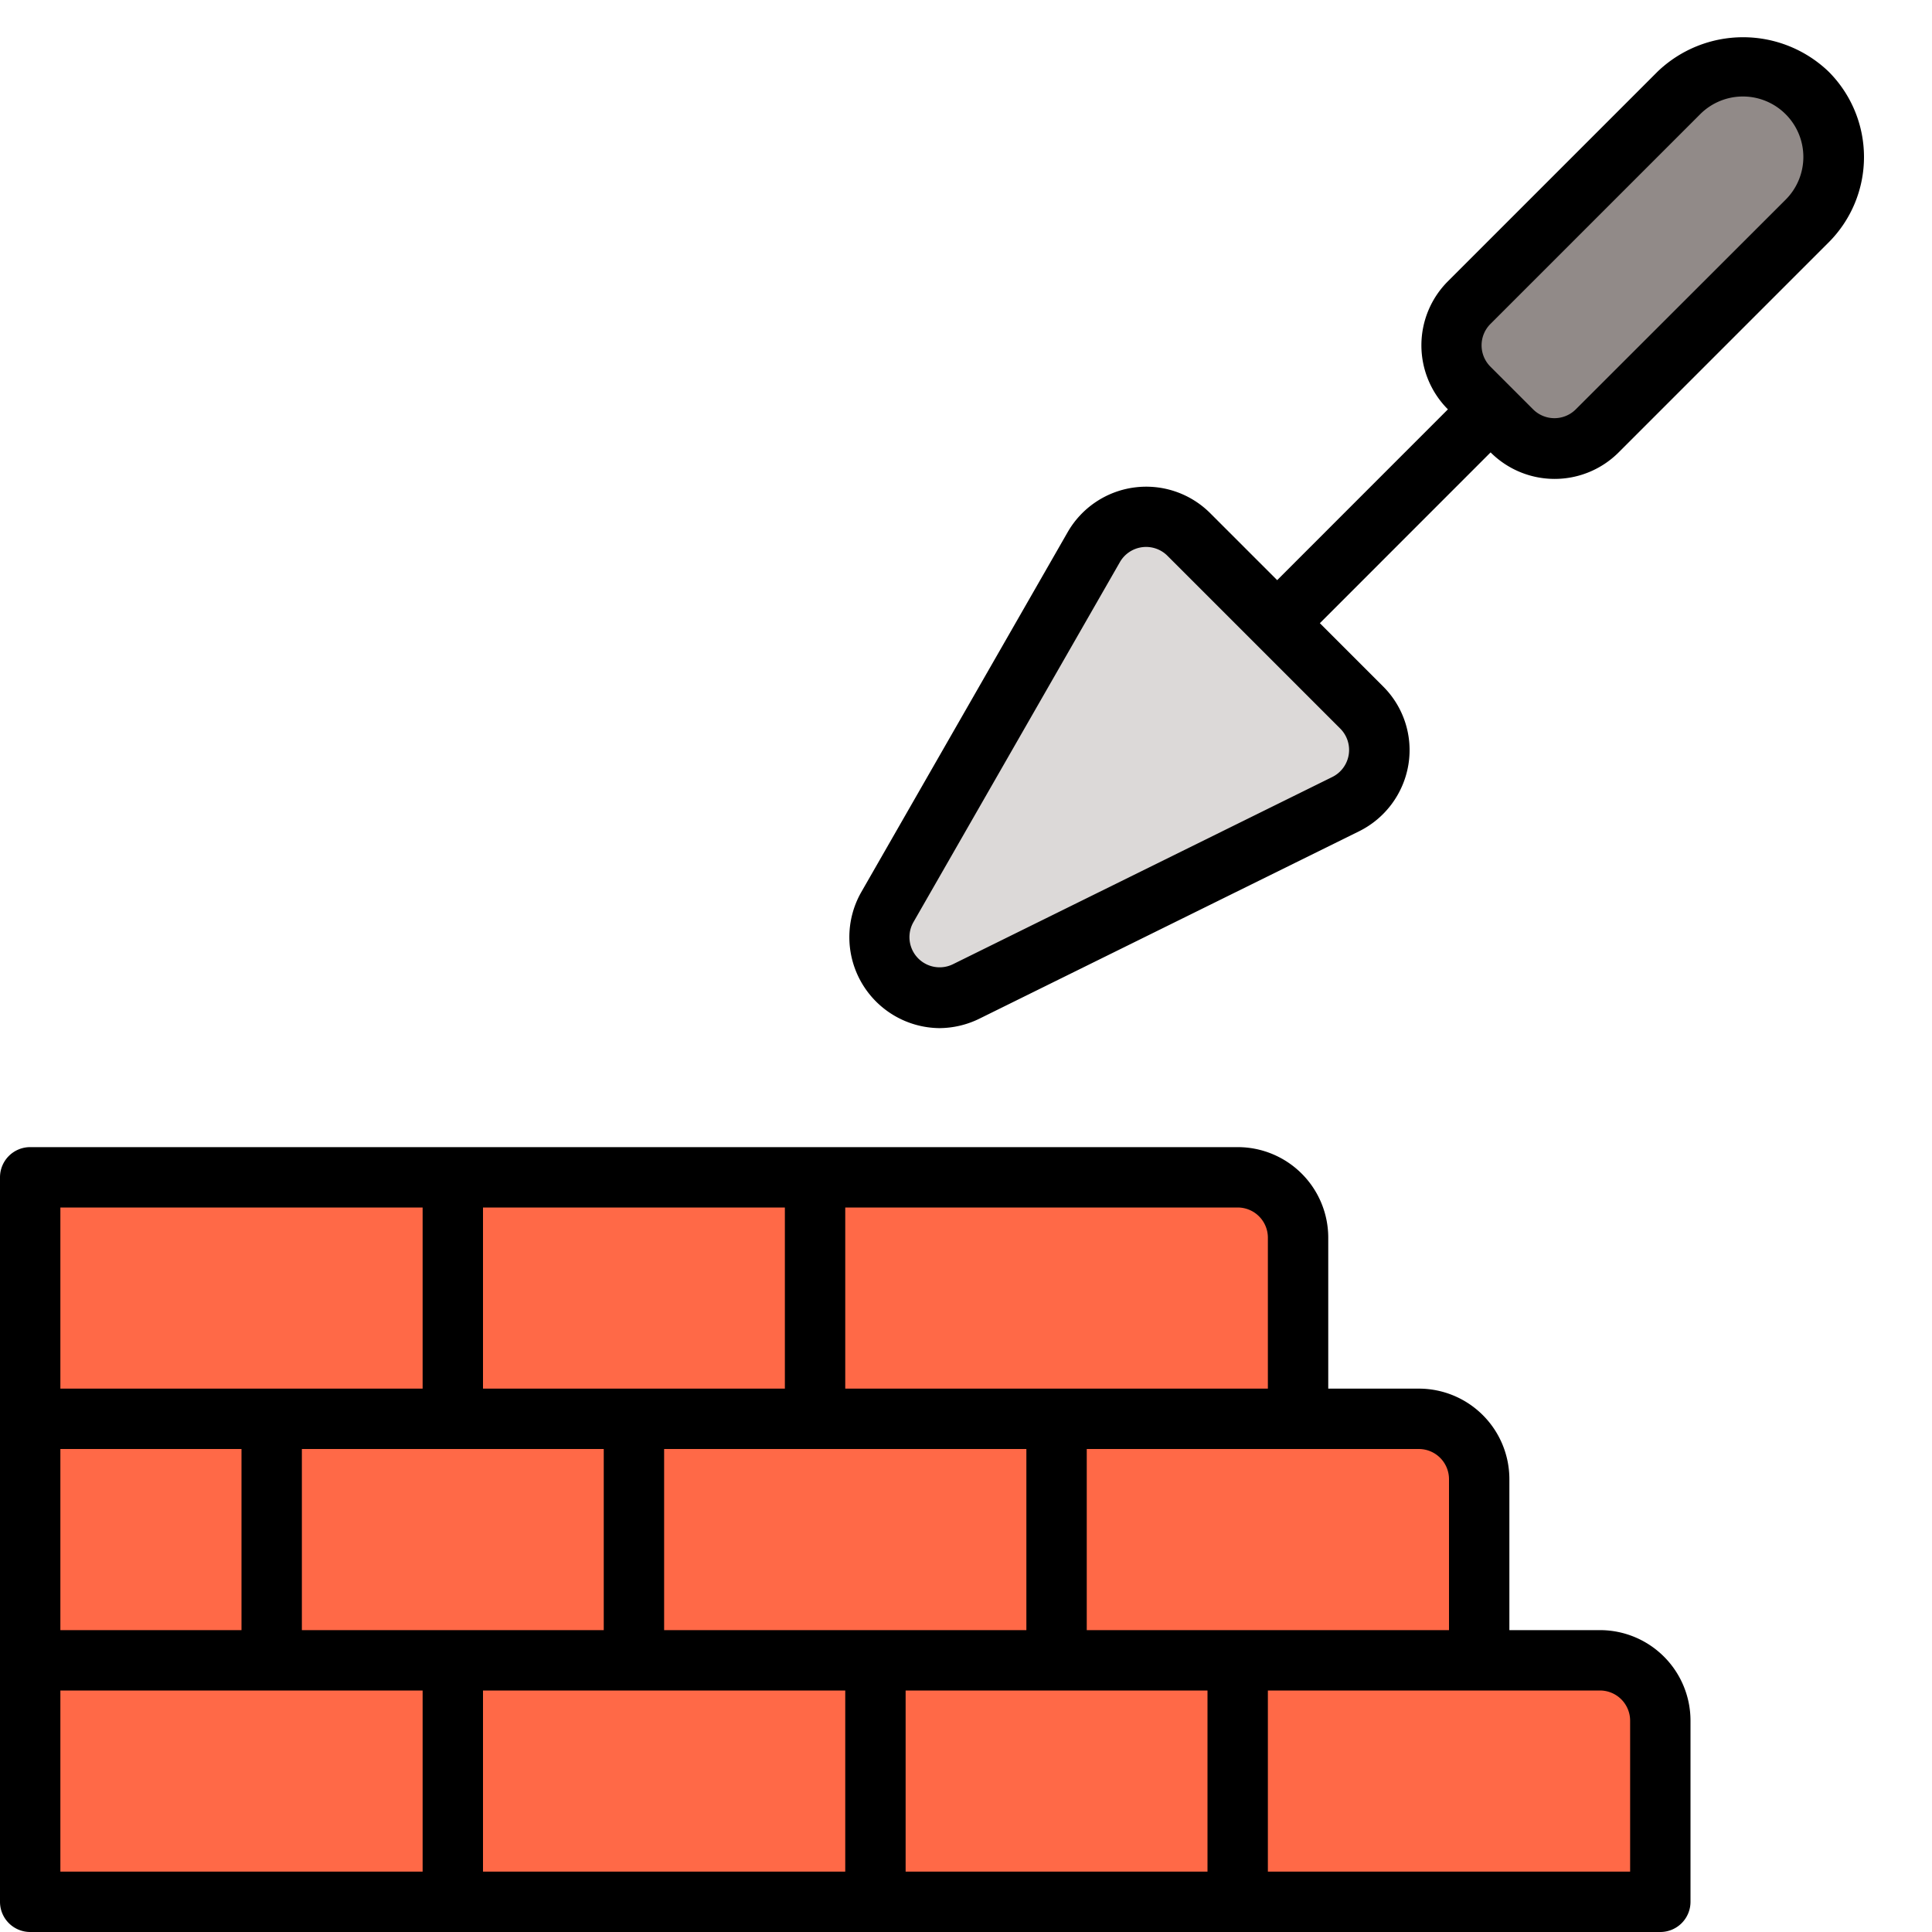 <svg xmlns="http://www.w3.org/2000/svg" data-name="Layer 1" viewBox="0 0 32 32" id="bricks"><rect width="7" height="4" x=".5" y="19.5" fill="#ff6947" class="colored6649 svgShape"></rect><path fill="#ff6947" d="M13.5,19.5h7a1,1,0,0,1,1,1v3a0,0,0,0,1,0,0h-8a0,0,0,0,1,0,0v-4A0,0,0,0,1,13.5,19.5Z" class="colored6649 svgShape"></path><rect width="6" height="4" x="7.5" y="19.5" fill="#ff6947" class="colored6649 svgShape"></rect><rect width="6" height="4" x="4.5" y="23.5" fill="#ff6947" class="colored6649 svgShape"></rect><rect width="4" height="4" x=".5" y="23.5" fill="#ff6947" class="colored6649 svgShape"></rect><path fill="#ff6947" d="M17.5,23.5h6a1,1,0,0,1,1,1v3a0,0,0,0,1,0,0h-7a0,0,0,0,1,0,0v-4A0,0,0,0,1,17.5,23.5Z" class="colored6649 svgShape"></path><rect width="7" height="4" x="10.5" y="23.5" fill="#ff6947" class="colored6649 svgShape"></rect><rect width="7" height="4" x="7.5" y="27.5" fill="#ff6947" class="colored6649 svgShape"></rect><rect width="7" height="4" x=".5" y="27.5" fill="#ff6947" class="colored6649 svgShape"></rect><path fill="#ff6947" d="M20.5,27.5h6a1,1,0,0,1,1,1v3a0,0,0,0,1,0,0h-7a0,0,0,0,1,0,0v-4A0,0,0,0,1,20.5,27.5Z" class="colored6649 svgShape"></path><rect width="6" height="4" x="14.5" y="27.5" fill="#ff6947" class="colored6649 svgShape"></rect><path fill="#dcd9d8" d="M14.7,15.026l3.419-5.963a1,1,0,0,1,1.575-.21l2.862,2.862a1,1,0,0,1-.264,1.6l-6.281,3.1A1,1,0,0,1,14.7,15.026Z" class="colord8d9dc svgShape"></path><path fill="#918a88" d="M29.932,1.537h0a1.5,1.5,0,0,1,0,2.121L26.457,7.133a1,1,0,0,1-1.414,0l-.707-.707a1,1,0,0,1,0-1.414l3.475-3.475A1.5,1.5,0,0,1,29.932,1.537Z" class="color8b8891 svgShape"></path><path d="M26.5 27H25V24.5A1.5 1.5 0 0 0 23.5 23H22V20.5A1.5 1.5 0 0 0 20.5 19H.5a.5.5 0 0 0-.5.5v12a.5.5 0 0 0 .5.5h27a.5.5 0 0 0 .5-.5v-3A1.5 1.5 0 0 0 26.5 27zM24 24.5V27H18V24h5.5A.5.5 0 0 1 24 24.5zM11 27V24h6v3zM5 27V24h5v3zM1 27V24H4v3zm20-6.5V23H14V20h6.5A.5.5 0 0 1 21 20.5zM13 23H8V20h5zM1 20H7v3H1zm0 8H7v3H1zm7 0h6v3H8zm7 0h5v3H15zm12 3H21V28h5.5a.5.5 0 0 1 .5.5zM30.285 1.184a2.046 2.046 0 0 0-2.828 0L23.982 4.659a1.5 1.5 0 0 0 0 2.121L21.154 9.609 20.045 8.5a1.5 1.5 0 0 0-2.361.314l-3.419 5.963a1.507 1.507 0 0 0 1.291 2.252 1.519 1.519 0 0 0 .675-.161l6.281-3.1a1.505 1.505 0 0 0 .815-1.1 1.487 1.487 0 0 0-.42-1.3l-1.046-1.046 2.828-2.829a1.5 1.5 0 0 0 2.121 0l3.475-3.475A2 2 0 0 0 30.285 1.184zM22.2 12.069a.5.5 0 0 1-.132.8l-6.281 3.1a.5.5 0 0 1-.655-.7l3.419-5.962a.5.5 0 0 1 .787-.1zm7.378-8.764L26.1 6.78a.5.5 0 0 1-.707 0l-.707-.707a.5.5 0 0 1 0-.707l3.475-3.475a1 1 0 0 1 1.414 0h0A1 1 0 0 1 29.578 3.305z" fill="#000000" class="color000000 svgShape"></path></svg>
